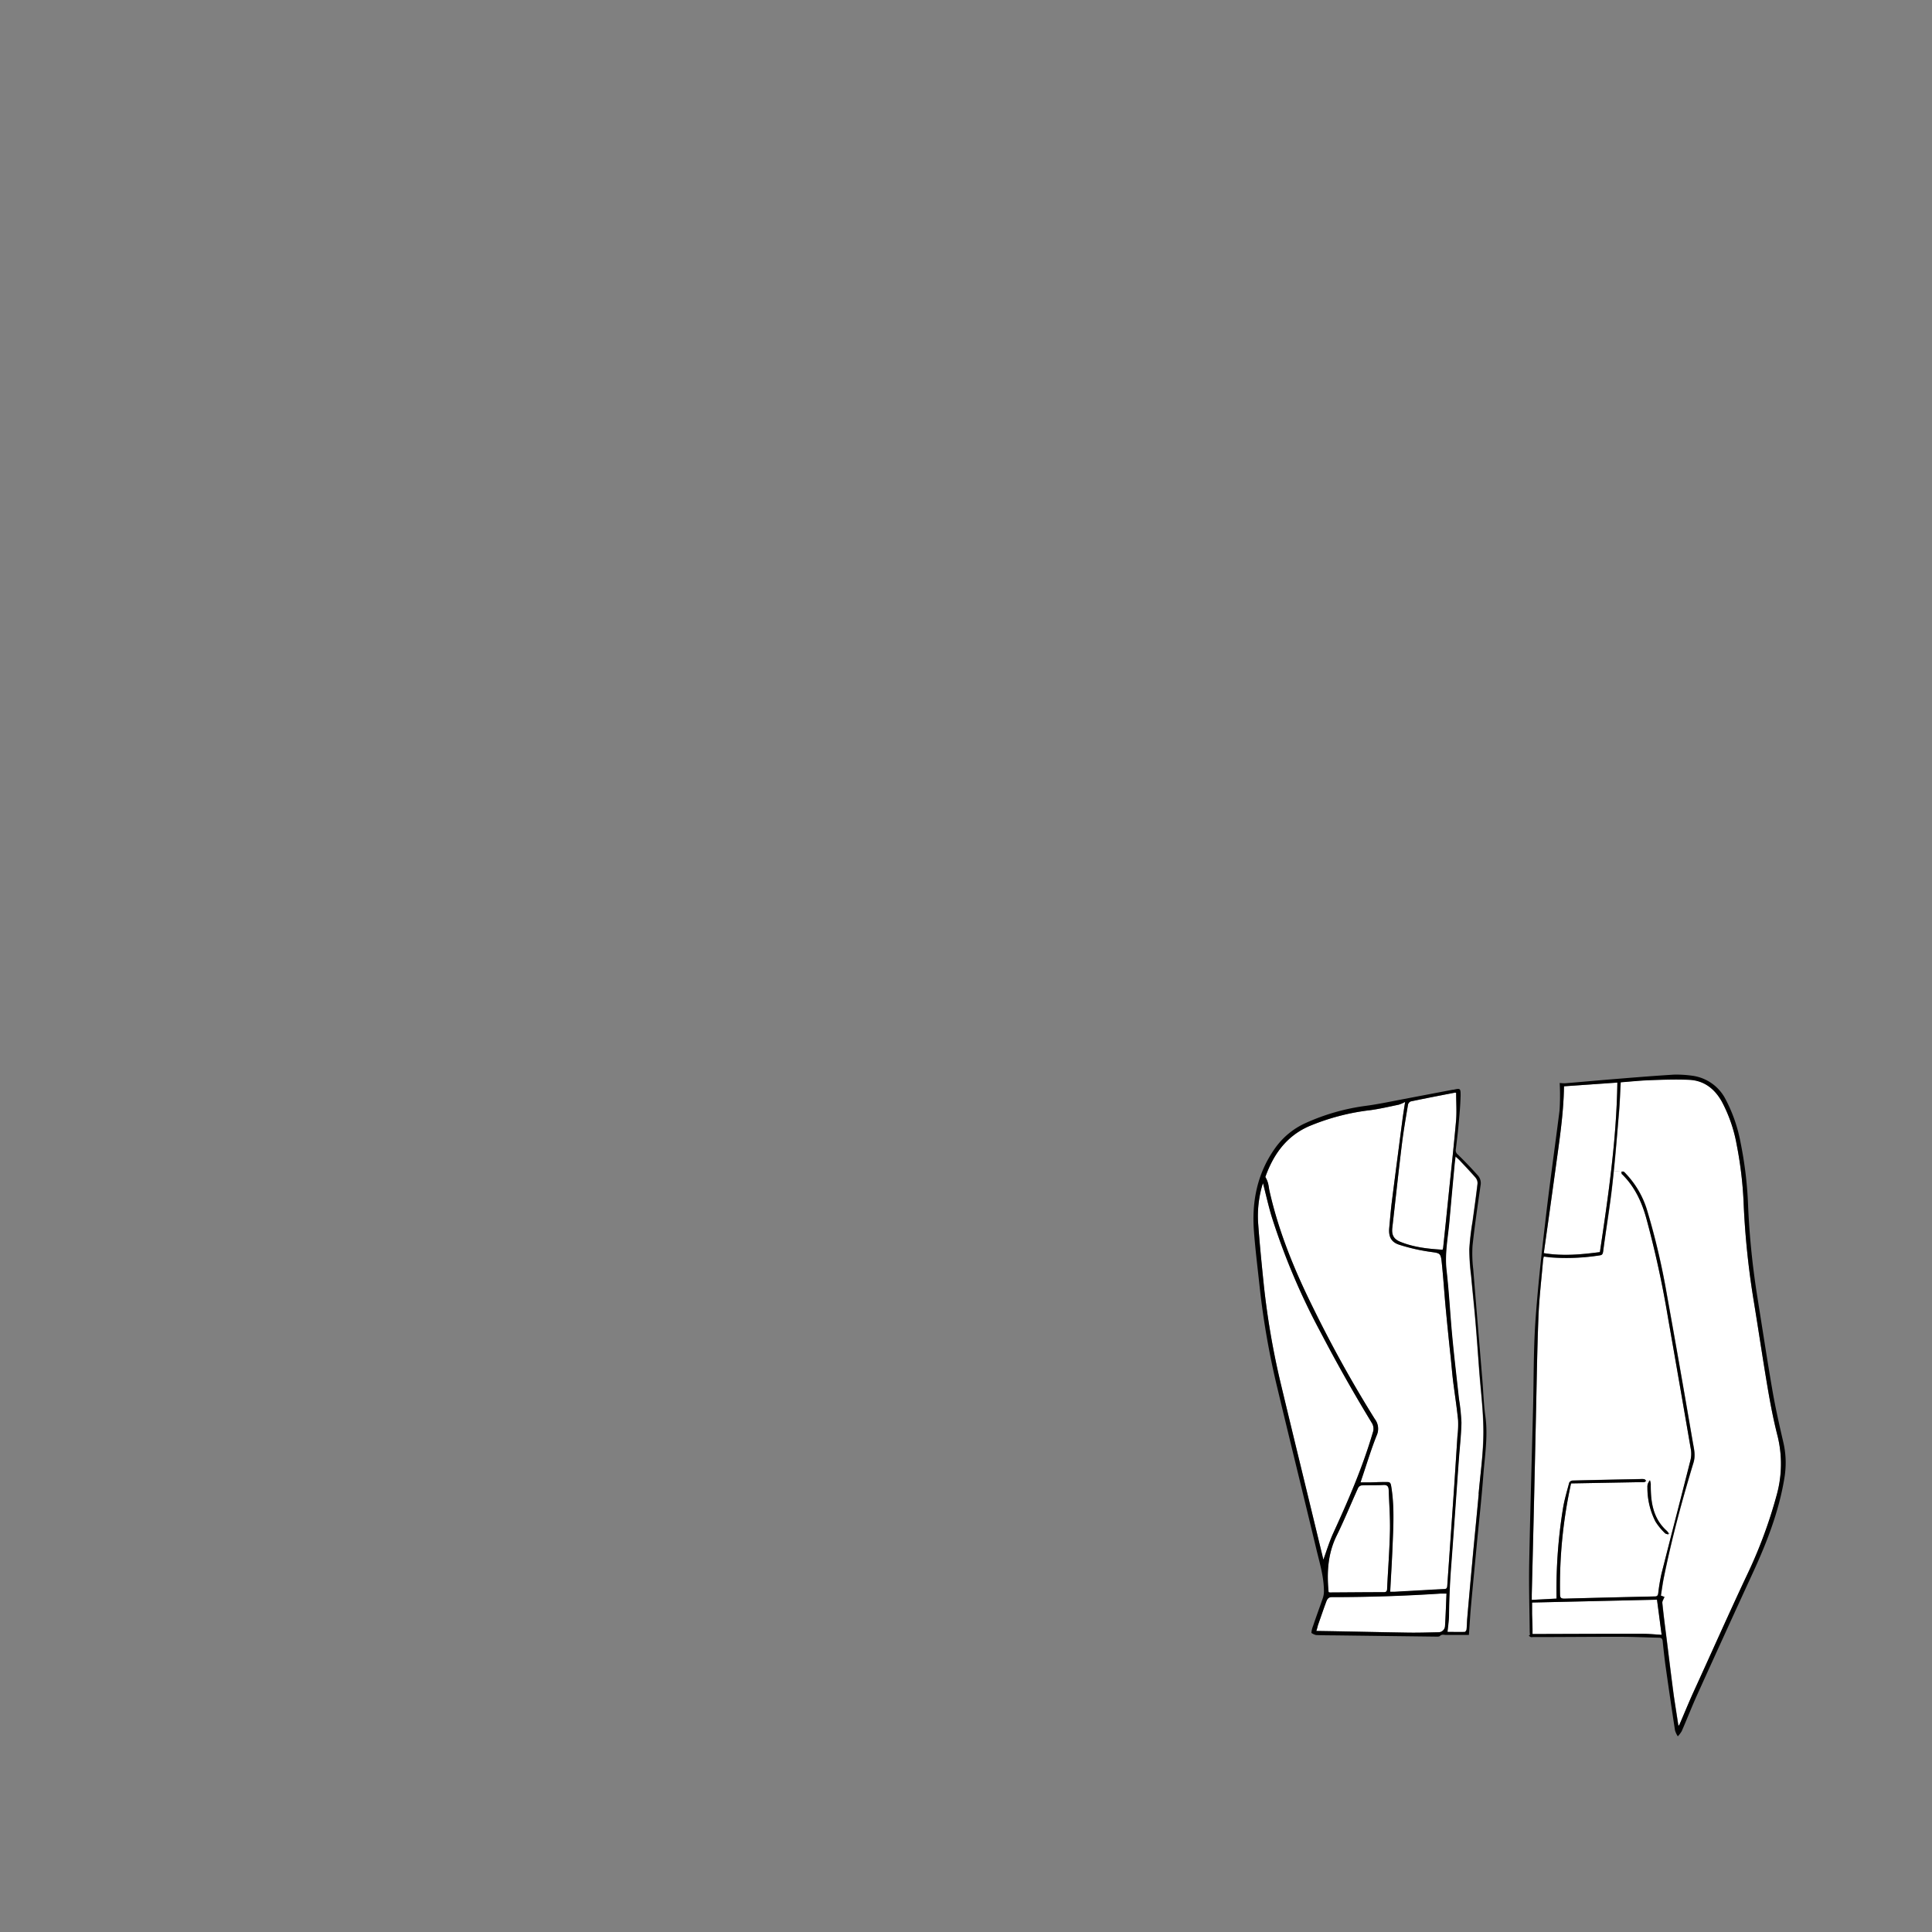 <svg id="항공_이미지" data-name="항공 이미지" xmlns="http://www.w3.org/2000/svg" viewBox="0 0 595.2 595.2"><rect x="0" y="0" width="595.2" height="595.2" fill="#808080" stroke="none"/><defs><style>.cls-1{fill:#fff;}</style></defs><g id="색"><path class="cls-1" d="M497.21,360.73c.62-6,1.1-12.1,1.61-18.15.26-3,.35-6,.53-9.2,3-.23,6.08-.55,9.14-.66,4-.14,8-.29,12-.1,4.57.22,7.8,2.77,10,6.67A45.13,45.13,0,0,1,535,352.5a119.76,119.76,0,0,1,2.2,18.88,252.84,252.84,0,0,0,3,28.92c1.51,9.18,2.86,18.37,4.42,27.54.83,4.87,1.77,9.74,3,14.54a35.86,35.86,0,0,1-.22,18.2,145.16,145.16,0,0,1-9.21,24.77c-5.65,12-11,24.09-16.53,36.16-1.46,3.24-2.8,6.53-4.21,9.79,0,.1-.14.17-.33.38-.5-3.26-1-6.39-1.46-9.53-.74-5.58-1.42-11.16-2.11-16.74-.49-3.86-1-7.71-1.39-11.58-.06-.55.4-1.16.66-1.86l-1.1-.41c.3-1.86.54-3.78.93-5.67,2.42-11.91,5.57-23.64,9.1-35.25.71-2.33.15-4.28-.2-6.33q-3.93-23-8.06-45.88a219.43,219.43,0,0,0-5.94-25.29,28.06,28.06,0,0,0-6.61-11.53,3.25,3.25,0,0,0-.69-.65c-.17-.09-.43,0-.66,0Z"/><path class="cls-1" d="M506.61,456.55a1,1,0,0,0,.4-.28l1.13,0a4.36,4.36,0,0,0-.48.87,3.15,3.15,0,0,0-.11,1.07A22.84,22.84,0,0,0,510,468.74a18.67,18.67,0,0,0,2.94,3.57c.22.25.68.28,1,.41l.21-.32.82.21q-1.56,6.11-3.11,12.22a58.06,58.06,0,0,0-1,6c-.1.68-.31,1-1,1q-13.95.3-27.9.68c-1.09,0-1.35-.32-1.35-1.34A146.9,146.9,0,0,1,484,457l21.52-.39A6.31,6.31,0,0,0,506.61,456.55Z"/><path class="cls-1" d="M496.73,365.24c.17-1.5.33-3,.48-4.51l2.32.24a4.62,4.62,0,0,0,.07.65c0,.1.16.17.24.26,3.83,3.81,6,8.51,7.39,13.63a309.85,309.85,0,0,1,6.63,30.42q3.58,20.4,7.09,40.81a8.52,8.52,0,0,1-.23,3.4q-2.85,11.24-5.75,22.47l-.82-.21a6.73,6.73,0,0,0-.62-.77c-4.33-3.88-5-9-4.95-14.41a5,5,0,0,0-.27-1.22c-.05.1-.11.19-.17.29l-1.13,0,.13-.11c-.18-.18-.33-.45-.54-.5a4.23,4.23,0,0,0-1.07-.05c-7,.14-14,.28-21.08.46a1.3,1.3,0,0,0-1,.66c-.69,2.61-1.47,5.21-1.91,7.86a155.56,155.56,0,0,0-2,27.09c0,.2,0,.4,0,.76l-7.63.4c0-.65,0-1.16,0-1.66q.3-11.93.59-23.84.36-15.4.69-30.79c.24-10.31.37-20.61.78-30.91.23-5.82.93-11.62,1.42-17.43a9.69,9.69,0,0,1,.23-1.15l2.13.26a65.85,65.85,0,0,0,15-.61c.76-.1,1-.26,1.15-1.19C494.81,378.75,496,372,496.73,365.24Z"/><path class="cls-1" d="M498.27,333.51c-.25,17.61-2.79,34.87-5.38,52.23-5.62.73-11.35,1.3-17.29.32,1.21-8.61,2.44-17.13,3.58-25.66s2.52-17,2.65-25.74Z"/><path class="cls-1" d="M511.92,503.64c-2.18-.12-4.13-.32-6.08-.32-11,0-22,.05-33.07.08h-.64c0-.53,0-1.2,0-1.32,0-1.64-.1-3.27-.14-4.91,0-1.1,0-2.2,0-3.47l38.49-.88C511,496.43,511.43,499.94,511.92,503.64Z"/><path class="cls-1" d="M445.88,502.78c.16-1.74.43-3.39.45-5,.06-5.14.29-10.26.68-15.39.82-10.79,1.55-21.58,2.33-32.36.28-3.9.75-7.8.82-11.7a57.64,57.64,0,0,0-.75-7.26c-.69-6.34-1.45-12.69-2.05-19-.66-6.91-1-13.86-1.79-20.76-.58-5.08.45-10,.89-15q.77-8.72,1.59-17.41c.07-.78.18-1.56.31-2.59.53.49.92.81,1.26,1.17,1.66,1.78,3.35,3.54,4.94,5.38a2.61,2.61,0,0,1,.58,1.81c-.45,3.88-1,7.75-1.53,11.63a82.85,82.85,0,0,0-1,8.56,69.1,69.1,0,0,0,.56,8.23c.41,4.6.92,9.2,1.31,13.81.43,5,.78,10,1.15,15,.48,6.44,1.33,12.89,1.32,19.34s-.86,12.66-1.42,19c-.63,7.07-1.37,14.14-2,21.22q-.81,8.64-1.55,17.29c-.09,1.08-.08,2.16-.2,3.23,0,.3-.36.8-.57.81C449.35,502.8,447.53,502.78,445.88,502.78Z"/><path class="cls-1" d="M448.19,336.62a1.36,1.36,0,0,1,.41.05c0,2.78.2,5.57,0,8.32-.67,7.63-1.51,15.24-2.29,22.85q-.84,8.28-1.71,16.55a3.38,3.38,0,0,1-.18.62c-4.45-.27-8.84-.74-13-2.43-2-.81-2.73-2.06-2.49-4.28,1-8.72,1.92-17.44,3-26.15.49-3.95,1.18-7.89,1.84-11.82a1.45,1.45,0,0,1,.86-1C439.11,338.37,443.65,337.5,448.19,336.62Z"/><path class="cls-1" d="M419.43,457.61c2.23-.09,4.48,0,6.7-.12,1.27-.09,1.65.48,1.69,1.53.15,4.22.48,8.45.39,12.67-.13,5.86-.58,11.72-.87,17.57,0,.69-.06,1.25-1,1.25-5.54,0-11.09.06-16.64.09a1.7,1.7,0,0,1-.39-.11c-.58-6-.25-11.81,2.46-17.35,2.37-4.83,4.4-9.83,6.62-14.73A1.53,1.53,0,0,1,419.43,457.61Z"/><path class="cls-1" d="M421.9,456.69c-.86,0-1.73,0-2.8,0l.44-1.33c1.5-4.42,2.84-8.91,4.58-13.23a4.93,4.93,0,0,0-.64-5,382.1,382.1,0,0,1-19-34.26c-5.7-11.5-10.58-23.34-13.41-35.93-.18-.78-.24-1.58-.44-2.35a7.59,7.59,0,0,0-.85-2c2.44-6.8,6.34-12.44,13.3-15.56A69.52,69.52,0,0,1,422.26,342c2.91-.41,5.79-1.08,8.67-1.68a10.55,10.55,0,0,0,1.95-.85c-.3,2-.58,3.7-.81,5.41-1.1,8.47-2.22,16.94-3.29,25.41-.33,2.65-.54,5.32-.79,8s.6,4.39,3.08,5.18a58,58,0,0,0,9.29,2.15c3.37.48,3.49.28,3.84,3.65.46,4.45.74,8.91,1.15,13.37.49,5.16,1,10.32,1.57,15.48.25,2.42.44,4.85.73,7.26.5,4,1.14,8.06,1.55,12.1a30,30,0,0,1-.2,5q-.5,7.71-1,15.42-1.07,15.34-2.14,30.71c0,.65-.23.94-.89,1-1.55.06-3.11.15-4.66.24l-10.76.6c-.4,0-.79,0-1.29,0,.24-4.65.53-9.15.71-13.65.25-6.11.62-12.22-.31-18.3-.28-1.88-.35-1.89-2.19-1.86C424.94,456.58,423.42,456.66,421.9,456.69Z"/><path class="cls-1" d="M406.06,500.56c.82-2.33,1.61-4.67,2.47-7,.3-.8.61-1.57,1.79-1.56,11.18,0,22.35-.36,33.51-1.09.53,0,1.08,0,1.8,0-.15,3.46-.25,6.76-.46,10.06a2,2,0,0,1-2.12,1.86c-3.11.07-6.22.17-9.33.12-9.41-.15-18.8-.38-28.2-.52a13.45,13.45,0,0,0,.42-1.44C406,500.79,406,500.64,406.06,500.56Z"/><path class="cls-1" d="M388.77,365.51c.09-.33.21-.66.33-1,.91,3.52,1.67,7,2.72,10.45a207,207,0,0,0,15.07,35.56q7.38,14.12,15.66,27.73a3.43,3.43,0,0,1,.38,3.08c-3.14,10.69-7.54,20.86-12.17,30.95-1.25,2.74-2.12,5.65-3.06,8.21-.75-3.12-1.61-6.64-2.46-10.16-3.51-14.5-7.06-29-10.53-43.5a241.08,241.08,0,0,1-5.44-31.7c-.63-6.15-1.24-12.3-1.68-18.47A34,34,0,0,1,388.77,365.51Z"/></g><g id="선"><path d="M512.91,472.31c.22.25.68.28,1,.41l.21-.32a6.73,6.73,0,0,0-.62-.77c-4.33-3.88-5-9-4.95-14.41a5,5,0,0,0-.27-1.22c-.05.1-.11.19-.17.29a4.36,4.36,0,0,0-.48.87,3.15,3.15,0,0,0-.11,1.07A22.84,22.84,0,0,0,510,468.74,18.67,18.67,0,0,0,512.91,472.31Z"/><path d="M549.43,444.48c-1.23-5.32-2.44-10.66-3.37-16-1.7-9.87-3.2-19.77-4.78-29.66a245,245,0,0,1-2.72-27,120.58,120.58,0,0,0-2.36-19.95,46.75,46.75,0,0,0-4.58-13.19,13.55,13.55,0,0,0-10.37-7.29,35.48,35.48,0,0,0-4.61-.33c-.53,0-1.07,0-1.6.05-6.45.4-12.9.94-19.34,1.46-4.5.37-9,.79-13.48,1.15a10.81,10.81,0,0,1-1.72-.09,70.48,70.48,0,0,1-.05,8.49C479,353.7,477.32,365.31,476,377c-1.19,10.1-2.3,20.23-3,30.38-.58,8.72-.48,17.49-.7,26.23-.4,15.94-.88,31.87-1.19,47.8-.13,6.91.07,13.82.15,20.73,0,.14,0,1,.09,1.47l-.36.3a3,3,0,0,0,.6.43,1.65,1.65,0,0,0,.59,0c9.11,0,18.21-.1,27.32-.08,3.87,0,7.74.2,11.61.28.68,0,1,.23,1.1.94.3,2.81.59,5.63,1,8.44q1.35,9.6,2.82,19.18a6.86,6.86,0,0,0,.86,1.82,8.19,8.19,0,0,0,1.22-1.62c1.61-3.69,3.07-7.46,4.73-11.13q8.44-18.64,17-37.25c4.39-9.48,8.18-19.17,9.88-29.54a28.82,28.82,0,0,0,.4-4.81A27.44,27.44,0,0,0,549.43,444.48ZM479.18,360.4c1.15-8.52,2.52-17,2.65-25.74l16.44-1.15c-.25,17.61-2.79,34.87-5.38,52.23-5.62.73-11.35,1.3-17.29.32C476.81,377.45,478,368.93,479.18,360.4Zm26.66,142.92c-11,0-22,.05-33.07.08h-.64c0-.53,0-1.2,0-1.32,0-1.64-.1-3.27-.14-4.91,0-1.1,0-2.2,0-3.47l38.49-.88c.48,3.62.93,7.13,1.42,10.83C509.74,503.52,507.79,503.32,505.84,503.32Zm41.5-42.74a145.16,145.16,0,0,1-9.21,24.77c-5.65,12-11,24.09-16.53,36.16-1.46,3.24-2.8,6.53-4.21,9.79,0,.1-.14.17-.33.38-.5-3.26-1-6.39-1.46-9.53-.74-5.58-1.42-11.16-2.11-16.74-.49-3.86-1-7.71-1.39-11.58-.06-.55.4-1.16.66-1.86l-1.1-.41c.3-1.86.54-3.78.93-5.67,2.42-11.91,5.57-23.64,9.1-35.25.71-2.33.15-4.28-.2-6.33q-3.93-23-8.06-45.88a219.43,219.43,0,0,0-5.94-25.29,28.06,28.06,0,0,0-6.61-11.53,3.25,3.25,0,0,0-.69-.65c-.17-.09-.43,0-.66,0a4.62,4.62,0,0,0,.07.65c0,.1.16.17.24.26,3.83,3.81,6,8.51,7.39,13.63a309.85,309.85,0,0,1,6.63,30.42q3.58,20.4,7.09,40.81a8.52,8.52,0,0,1-.23,3.4q-2.85,11.24-5.75,22.47-1.56,6.11-3.11,12.22a58.06,58.06,0,0,0-1,6c-.1.68-.31,1-1,1q-13.95.3-27.9.68c-1.09,0-1.35-.32-1.35-1.34A146.9,146.9,0,0,1,484,457l21.52-.39a6.31,6.31,0,0,0,1.07,0,1,1,0,0,0,.4-.28l.13-.11c-.18-.18-.33-.45-.54-.5a4.23,4.23,0,0,0-1.07-.05c-7,.14-14,.28-21.08.46a1.3,1.3,0,0,0-1,.66c-.69,2.61-1.47,5.21-1.91,7.86a155.56,155.56,0,0,0-2,27.09c0,.2,0,.4,0,.76l-7.63.4c0-.65,0-1.16,0-1.66q.3-11.93.59-23.84.36-15.4.69-30.79c.24-10.31.37-20.61.78-30.91.23-5.82.93-11.62,1.42-17.43a9.69,9.69,0,0,1,.23-1.15l2.13.26a65.85,65.85,0,0,0,15-.61c.76-.1,1-.26,1.15-1.19.86-6.77,2-13.51,2.78-20.28.17-1.5.33-3,.48-4.51.62-6,1.1-12.1,1.61-18.15.26-3,.35-6,.53-9.2,3-.23,6.08-.55,9.14-.66,4-.14,8-.29,12-.1,4.57.22,7.8,2.77,10,6.67A45.13,45.13,0,0,1,535,352.5a119.76,119.76,0,0,1,2.2,18.88,252.84,252.84,0,0,0,3,28.92c1.51,9.18,2.86,18.37,4.42,27.54.83,4.87,1.77,9.74,3,14.54A35.86,35.86,0,0,1,547.34,460.58Z"/><path d="M456.71,425.5c-.95-11.49-1.92-23-2.84-34.48a39.47,39.47,0,0,1-.22-7.28c.67-6.19,1.58-12.35,2.47-18.51a3.54,3.54,0,0,0-.74-3c-2-2.26-4.11-4.46-6.28-6.57a1.58,1.58,0,0,1-.61-1.49c.3-2.49.62-5,.84-7.49.28-3.09.59-6.19.65-9.28,0-2.15-.15-2.16-2.26-1.67l-.24,0c-5.25,1-10.49,2-15.75,3-3.56.68-7.12,1.43-10.72,1.92A66,66,0,0,0,402.18,346a23.2,23.2,0,0,0-9.39,7.77c-5.43,7.65-7.18,16.28-6.49,25.46.42,5.69,1.14,11.35,1.74,17a246.31,246.31,0,0,0,5.47,31.34c4,16.76,8.15,33.5,12.16,50.26,1,4.06,2.18,8.1,2.2,12.34a6.58,6.58,0,0,1-.31,2.07c-1,2.91-2.07,5.79-3.05,8.7a6.91,6.91,0,0,0-.5,2.12,4.36,4.36,0,0,0,1.43.66c2.39.09,4.79.08,7.19.11q14.73.19,29.46.37c.51,0,1.21.09,1.51-.2.61-.59,1.21-.32,1.85-.31,2.34,0,4.68,0,7.08,0,.23-3.16.39-6.06.65-8.95.57-6.32,1.19-12.64,1.79-19,.68-7.07,1.47-14.14,2-21.22.46-6.06,1.49-12.11.63-18.24C457.1,432.77,457,429.13,456.71,425.5Zm-22.13-86.18c4.53-.95,9.07-1.82,13.61-2.7a1.36,1.36,0,0,1,.41.05c0,2.78.2,5.57,0,8.32-.67,7.63-1.51,15.24-2.29,22.85q-.84,8.28-1.71,16.55a3.38,3.38,0,0,1-.18.62c-4.45-.27-8.84-.74-13-2.43-2-.81-2.73-2.06-2.49-4.28,1-8.72,1.92-17.44,3-26.15.49-3.95,1.18-7.89,1.84-11.82A1.45,1.45,0,0,1,434.58,339.32ZM407.7,480.49c-.75-3.12-1.61-6.64-2.46-10.16-3.51-14.5-7.06-29-10.53-43.5a241.08,241.08,0,0,1-5.44-31.7c-.63-6.15-1.24-12.3-1.68-18.47a34,34,0,0,1,1.18-11.15c.09-.33.21-.66.33-1,.91,3.52,1.67,7,2.72,10.45a207,207,0,0,0,15.07,35.56q7.38,14.12,15.66,27.73a3.43,3.43,0,0,1,.38,3.08c-3.14,10.69-7.54,20.86-12.17,30.95C409.51,475,408.64,477.93,407.7,480.49Zm11.73-22.88c2.23-.09,4.48,0,6.7-.12,1.27-.09,1.65.48,1.69,1.53.15,4.22.48,8.45.39,12.67-.13,5.86-.58,11.72-.87,17.57,0,.69-.06,1.25-1,1.25-5.54,0-11.09.06-16.64.09a1.7,1.7,0,0,1-.39-.11c-.58-6-.25-11.81,2.46-17.35,2.37-4.83,4.4-9.83,6.62-14.73A1.53,1.53,0,0,1,419.43,457.61ZM445.17,501a2,2,0,0,1-2.12,1.86c-3.11.07-6.22.17-9.33.12-9.41-.15-18.8-.38-28.2-.52a13.45,13.45,0,0,0,.42-1.44c.05-.19.09-.34.12-.42.82-2.33,1.61-4.67,2.47-7,.3-.8.61-1.57,1.79-1.56,11.18,0,22.35-.36,33.51-1.09.53,0,1.08,0,1.8,0C445.48,494.36,445.38,497.66,445.17,501ZM445,489.53c-1.55.06-3.11.15-4.66.24l-10.76.6c-.4,0-.79,0-1.29,0,.24-4.65.53-9.15.71-13.65.25-6.11.62-12.22-.31-18.3-.28-1.88-.35-1.89-2.19-1.86-1.51,0-3,.1-4.55.13-.86,0-1.73,0-2.8,0l.44-1.33c1.5-4.42,2.84-8.91,4.58-13.23a4.93,4.93,0,0,0-.64-5,382.1,382.1,0,0,1-19-34.26c-5.7-11.5-10.58-23.34-13.41-35.93-.18-.78-.24-1.58-.44-2.35a7.59,7.59,0,0,0-.85-2c2.44-6.8,6.34-12.44,13.3-15.56A69.52,69.52,0,0,1,422.26,342c2.91-.41,5.79-1.08,8.67-1.68a10.55,10.55,0,0,0,1.95-.85c-.3,2-.58,3.7-.81,5.41-1.1,8.47-2.22,16.94-3.29,25.41-.33,2.65-.54,5.32-.79,8s.6,4.39,3.08,5.18a58,58,0,0,0,9.29,2.15c3.37.48,3.49.28,3.84,3.65.46,4.45.74,8.91,1.15,13.37.49,5.16,1,10.32,1.57,15.48.25,2.42.44,4.85.73,7.26.5,4,1.14,8.06,1.55,12.1a30,30,0,0,1-.2,5q-.5,7.71-1,15.42-1.07,15.34-2.14,30.71C445.8,489.22,445.61,489.51,445,489.53Zm10.57-29.34c-.63,7.07-1.37,14.14-2,21.22q-.81,8.64-1.55,17.29c-.09,1.08-.08,2.16-.2,3.23,0,.3-.36.8-.57.81-1.82.06-3.64,0-5.29,0,.16-1.74.43-3.39.45-5,.06-5.14.29-10.26.68-15.39.82-10.79,1.55-21.58,2.33-32.36.28-3.9.75-7.8.82-11.7a57.64,57.64,0,0,0-.75-7.26c-.69-6.34-1.45-12.69-2.05-19-.66-6.91-1-13.86-1.79-20.76-.58-5.08.45-10,.89-15q.77-8.72,1.59-17.41c.07-.78.18-1.56.31-2.59.53.49.92.81,1.26,1.17,1.66,1.78,3.35,3.54,4.94,5.38a2.61,2.61,0,0,1,.58,1.81c-.45,3.88-1,7.75-1.53,11.63a82.85,82.85,0,0,0-1,8.56,69.1,69.1,0,0,0,.56,8.23c.41,4.6.92,9.2,1.31,13.81.43,5,.78,10,1.15,15,.48,6.44,1.33,12.89,1.32,19.34S456.08,453.86,455.52,460.19Z"/></g></svg>
